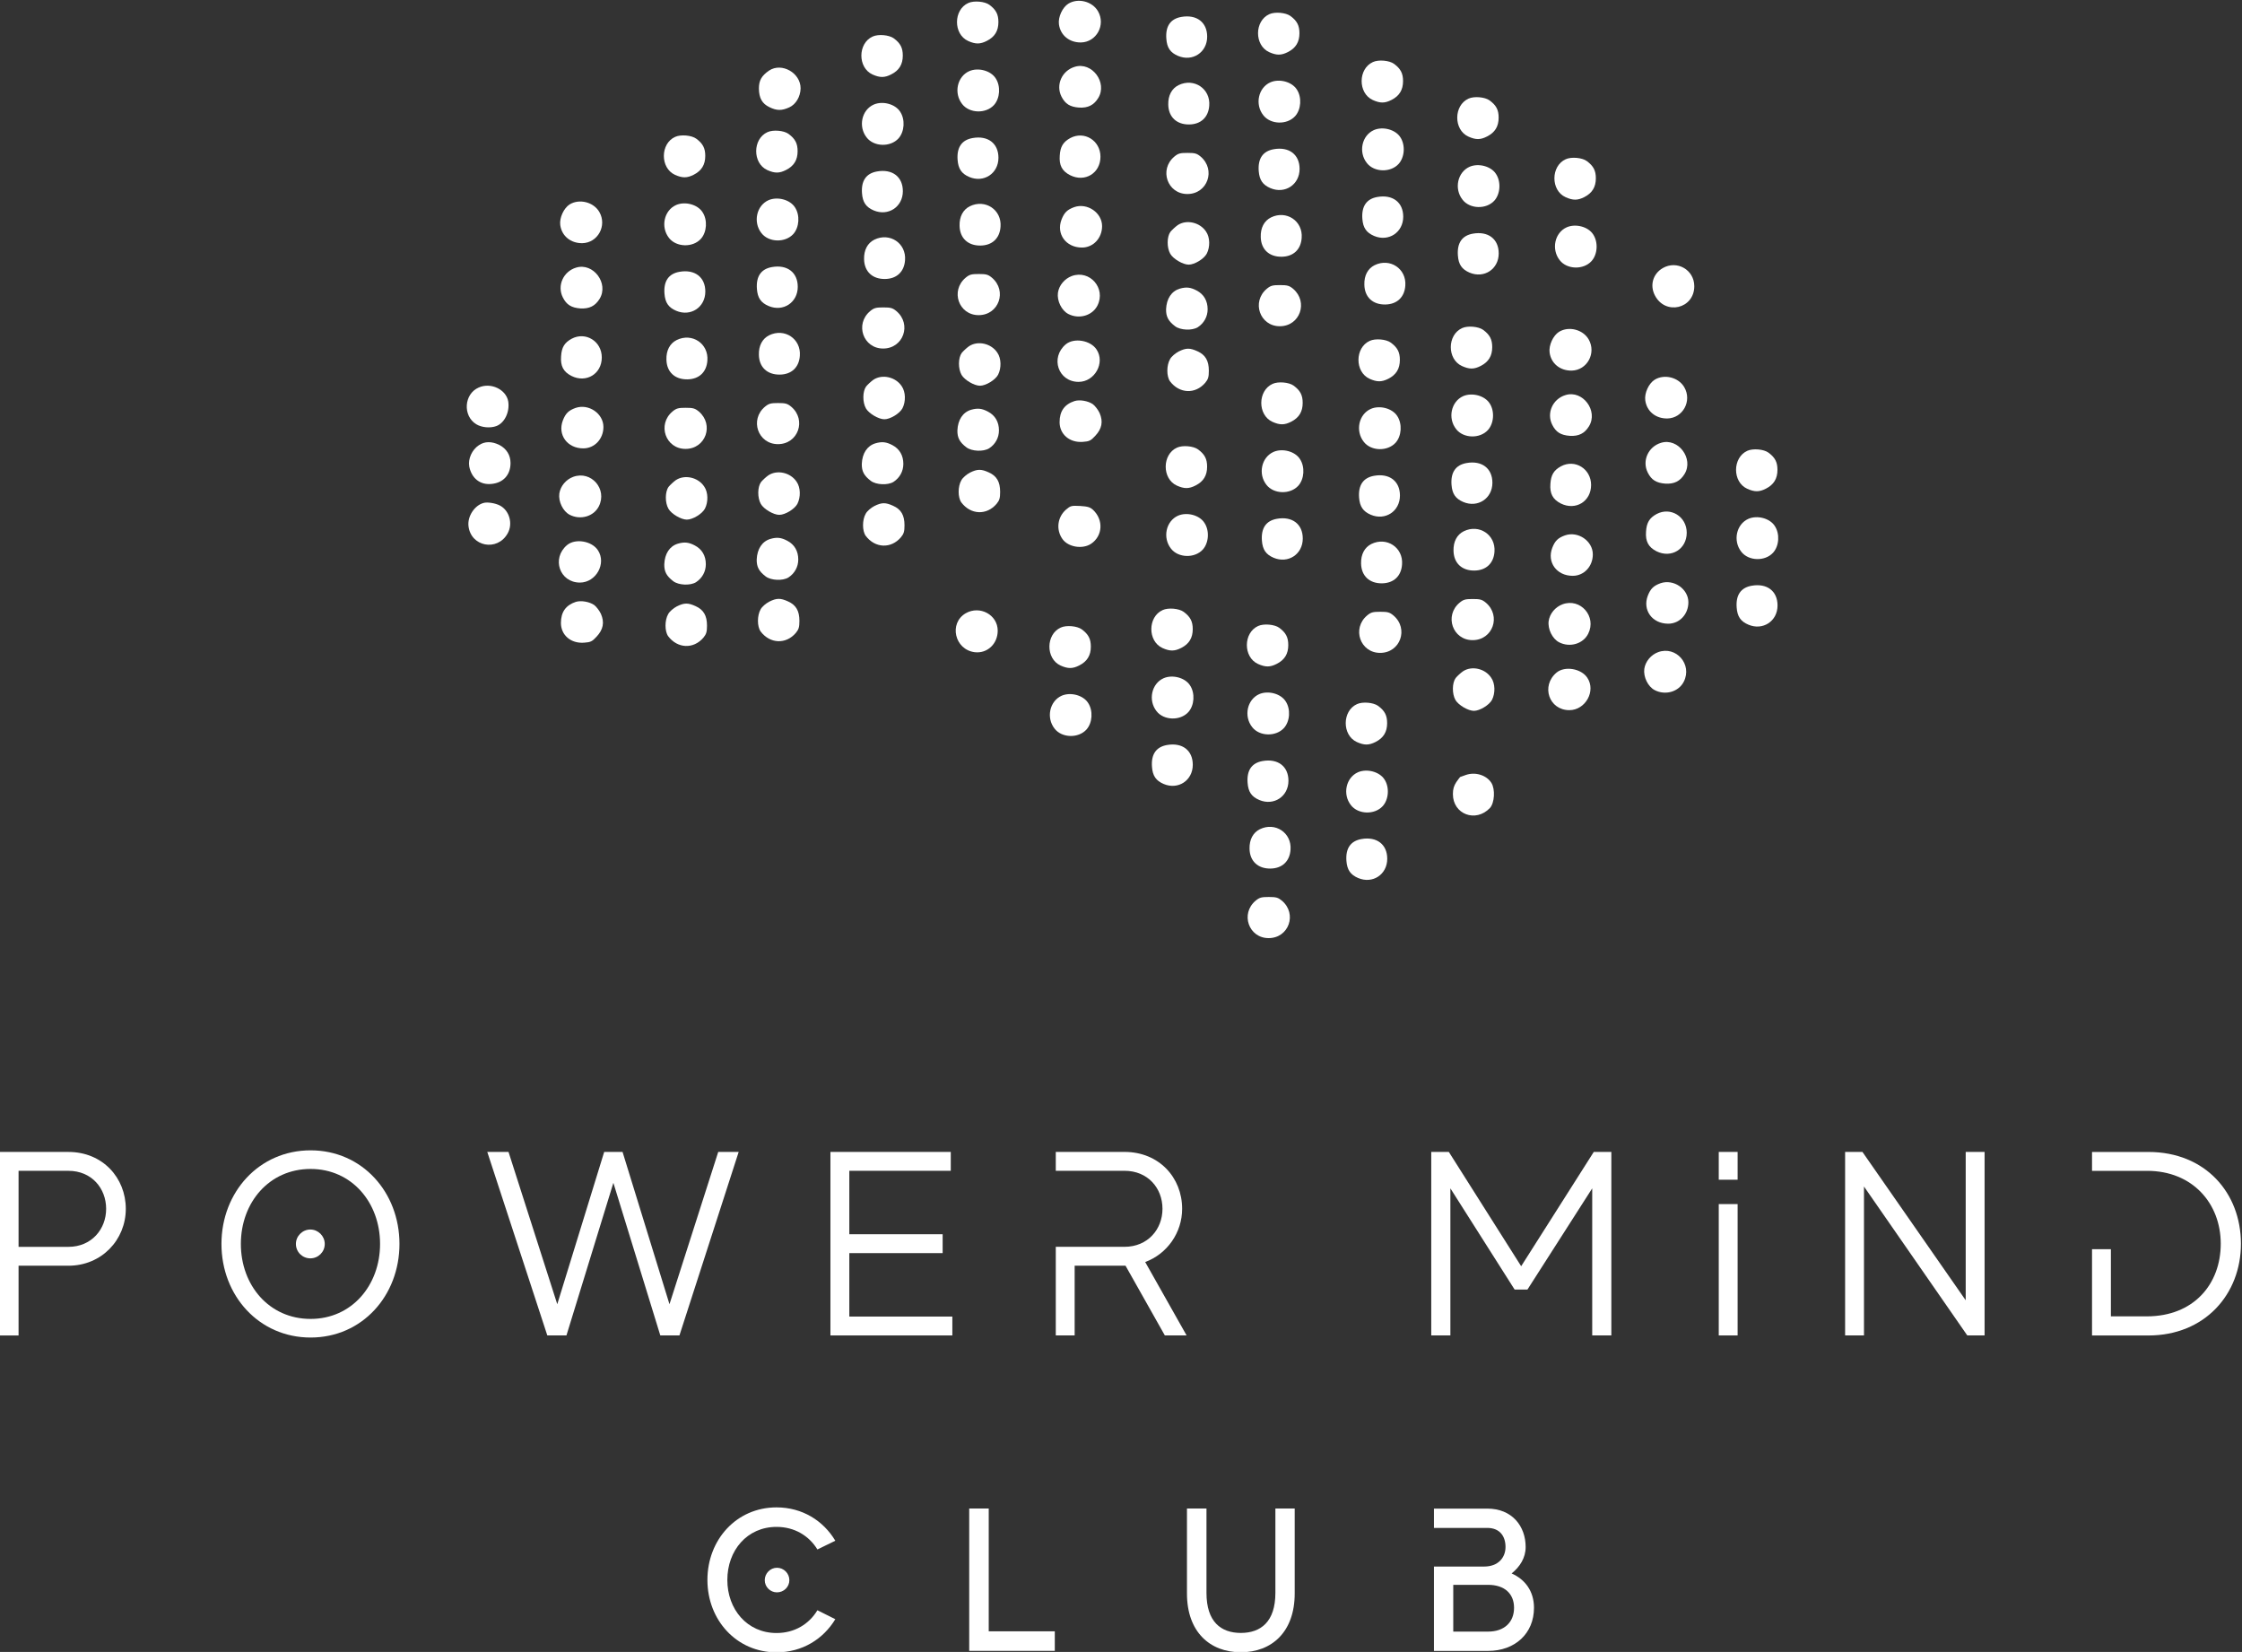 <?xml version="1.0" encoding="UTF-8"?>
<svg version="1.1" viewBox="0 0 283.53 208.9" xml:space="preserve" xmlns="http://www.w3.org/2000/svg"><rect x="0" y="0" width="283.53" height="208.9" fill="#333333" stroke="none"/><g transform="matrix(1.333 0 0 -1.333 -254.59 379.54)" fill="#fff"><path d="m201.06 170.05c0 1.94-1.368 3.606-3.582 3.606h-4.726v-7.213h4.726c2.189 0 3.582 1.667 3.582 3.607zm1.865 0c0-2.935-2.288-5.397-5.447-5.397h-4.726v-6.616h-1.815v17.41h6.541c3.258 0 5.447-2.462 5.447-5.397"/><path d="m221.8 166.72c0-0.772-0.622-1.368-1.368-1.368s-1.369 0.596-1.369 1.368c0 0.746 0.623 1.367 1.369 1.367s1.368-0.621 1.368-1.367zm5.247 0c0 3.929-2.686 7.113-6.591 7.113-3.929 0-6.615-3.184-6.615-7.113 0-3.93 2.686-7.114 6.615-7.114 3.905 0 6.591 3.184 6.591 7.114zm1.841 0c0-4.901-3.532-8.88-8.432-8.88-4.899 0-8.456 3.979-8.456 8.88 0 4.899 3.557 8.879 8.456 8.879 4.9 0 8.432-3.98 8.432-8.879"/><path d="m261.07 175.45-5.62-17.41h-1.816l-4.452 14.476-4.452-14.476h-1.816l-5.696 17.41h2.015l4.626-14.45 4.452 14.45h1.741l4.452-14.45 4.626 14.45h1.94"/><path d="m281.34 159.83v-1.791h-11.566v17.41h11.417v-1.791h-9.625v-6.018h8.854v-1.791h-8.854v-6.019h9.774"/><path d="m301.5 158.04-3.731 6.616h-0.099-4.726v-6.616h-1.791v8.406h6.517c2.213 0 3.606 1.667 3.606 3.607 0 1.965-1.393 3.606-3.606 3.606h-6.517v1.791h6.517c3.283 0 5.471-2.437 5.471-5.397 0-2.263-1.417-4.278-3.506-5.049l3.929-6.964h-2.064"/><path d="m343.86 175.45v-17.41h-1.815v13.953l-6.144-9.6h-1.218l-6.094 9.6v-13.953h-1.815v17.41h1.667l6.864-10.844 6.889 10.844h1.666"/><path d="m354.05 170.5h1.79v-12.461h-1.79zm0 4.949h1.79v-2.637h-1.79z"/><path d="m379.27 175.45v-17.41h-1.642l-9.8 14.127v-14.127h-1.79v17.41h1.642l9.799-14.077v14.077h1.791"/><path d="m403.59 166.74c0-4.8-3.433-8.705-8.779-8.705h-5.348v8.183h1.79v-6.368h3.408c4.452 0 7.014 3.06 7.014 6.89 0 3.806-2.661 6.914-6.989 6.914h-5.223v1.791h5.348c5.421 0 8.779-3.904 8.779-8.705"/><path d="m264.7 136c0.656 0 1.177-0.54 1.177-1.177s-0.521-1.157-1.177-1.157c-0.636 0-1.157 0.52-1.157 1.157s0.521 1.177 1.157 1.177zm3.839-4.031 1.697-0.849c-1.138-1.89-3.144-3.144-5.574-3.144-3.8 0-6.558 3.067-6.558 6.867 0 3.818 2.758 6.885 6.558 6.885 2.43 0 4.436-1.253 5.574-3.164l-1.697-0.829c-0.791 1.292-2.16 2.142-3.877 2.142-2.797 0-4.668-2.238-4.668-5.034 0-2.778 1.871-5.034 4.668-5.034 1.717 0 3.086 0.848 3.877 2.16"/><path d="m291.06 129.97v-1.852h-8.12v13.501h1.852v-11.649h6.268"/><path d="m313.82 141.62v-8.061c0-3.646-2.178-5.575-5.11-5.575s-5.111 1.929-5.111 5.575v8.061h1.851v-8.004c0-2.739 1.369-3.799 3.26-3.799 1.89 0 3.278 1.06 3.278 3.799v8.004h1.832"/><path d="m334.63 132.2c0 1.331-0.887 2.18-2.469 2.18h-3.298v-4.437h3.298c1.563 0 2.469 0.907 2.469 2.257zm1.891 0c0-2.431-1.794-4.089-4.36-4.089h-5.13v8.004h4.764c1.331 0 2.025 0.849 2.025 1.852s-0.521 1.813-1.736 1.813h-5.053v1.832h5.053c2.372 0 3.646-1.678 3.646-3.645 0-1.041-0.56-1.89-1.332-2.507 1.274-0.56 2.123-1.679 2.123-3.26"/></g><g transform="matrix(1.333 0 0 -1.333 -254.59 379.54)" fill="#fff"><path d="m263.95 278.03c-0.713-0.495-0.962-0.938-0.962-1.705 0.012-0.92 0.312-1.434 1.004-1.768 0.699-0.34 1.17-0.34 1.884-0.014 0.623 0.287 1.052 1.017 1.068 1.793 0.01 1.479-1.796 2.494-2.994 1.694"/><path d="m273.78 281.26c-1.417-0.637-1.432-2.955-0.014-3.601 0.705-0.314 1.145-0.314 1.782 0.012 0.744 0.376 1.091 0.949 1.091 1.78 0 0.732-0.223 1.172-0.857 1.641-0.443 0.321-1.467 0.415-2.002 0.168"/><path d="m236.42 242.49c-0.651-0.426-1.042-1.294-0.911-2.023 0.221-1.12 1.042-1.772 2.13-1.647 1.109 0.11 1.785 0.866 1.785 1.981 0 0.75-0.38 1.352-1.042 1.705-0.727 0.366-1.404 0.366-1.962-0.016"/><path d="m245.04 265.34c-0.561-0.352-0.99-1.277-0.898-1.964 0.142-1.039 0.989-1.73 2.091-1.719 1.474 0.029 2.368 1.664 1.614 2.966-0.543 0.935-1.886 1.274-2.807 0.717"/><path d="m245.65 259.34c-1.218-0.364-1.83-1.713-1.26-2.835 0.35-0.692 0.807-0.973 1.666-1.039 0.845-0.047 1.404 0.234 1.818 0.908 0.899 1.468-0.596 3.462-2.224 2.966"/><path d="m245.22 252.59c-0.674-0.369-0.949-0.811-0.999-1.666-0.069-0.925 0.219-1.472 0.984-1.861 1.407-0.705 2.878 0.195 2.878 1.755 0 1.535-1.535 2.482-2.863 1.772"/><path d="m245.6 246.03c-0.664-0.238-0.949-0.512-1.21-1.184-0.521-1.363 0.415-2.655 1.938-2.655 1.066 0 1.91 0.89 1.91 2.033 0 1.275-1.404 2.23-2.638 1.806"/><path d="m245.37 239.49c-0.678-0.25-1.21-0.873-1.316-1.588-0.1-0.752 0.341-1.681 0.989-2.014 1.015-0.52 2.274-0.158 2.759 0.803 0.831 1.64-0.728 3.423-2.432 2.799"/><path d="m244.79 233.02c-1.497-1.258-0.714-3.56 1.219-3.56 1.524 0 2.539 1.809 1.706 3.065-0.571 0.884-2.143 1.147-2.925 0.495"/><path d="m245.62 227.63c-0.949-0.315-1.414-0.958-1.414-2.002 0-1.156 0.948-1.964 2.195-1.87 0.624 0.041 0.768 0.115 1.184 0.567 0.637 0.679 0.767 1.358 0.416 2.165-0.143 0.307-0.429 0.681-0.637 0.84-0.451 0.313-1.245 0.453-1.744 0.3"/><path d="m236.4 247.96c-1.395-0.605-1.525-2.689-0.224-3.481 0.507-0.312 1.328-0.39 1.913-0.169 0.78 0.3 1.273 1.342 1.119 2.331-0.196 1.143-1.664 1.843-2.808 1.319"/><path d="m236.89 237.02c-0.87-0.219-1.561-1.271-1.455-2.193 0.219-1.967 2.74-2.447 3.716-0.704 0.521 0.92 0.171 2.185-0.752 2.655-0.417 0.214-1.146 0.336-1.509 0.242"/><path d="m263.8 272.19c-1.417-0.637-1.43-2.955-0.013-3.599 0.704-0.314 1.144-0.314 1.781 0.013 0.744 0.376 1.092 0.946 1.092 1.78 0 0.729-0.224 1.169-0.858 1.638-0.443 0.327-1.467 0.415-2.002 0.168"/><path d="m273.89 274.81c-1.159-0.509-1.496-2.099-0.677-3.129 0.69-0.889 2.249-0.929 3.019-0.086 0.573 0.641 0.648 1.796 0.155 2.537-0.467 0.726-1.65 1.042-2.497 0.678"/><path d="m292.11 236.37c-0.805-0.715-0.948-1.901-0.321-2.783 0.542-0.768 1.909-0.986 2.717-0.444 1.101 0.741 1.195 2.265 0.181 3.216-0.275 0.254-0.506 0.323-1.221 0.368-0.836 0.042-0.913 0.023-1.356-0.357"/><path d="m282.61 226.55c-1.625-0.951-1.052-3.452 0.849-3.695 1.181-0.145 2.185 0.779 2.185 2.041 0 1.505-1.69 2.42-3.034 1.654"/><path d="m330.06 211.21c-0.281-0.107-0.529-0.194-0.544-0.194-0.01 0-0.183-0.224-0.364-0.484-0.234-0.364-0.323-0.658-0.323-1.144 0-1.91 2.168-2.731 3.514-1.311 0.436 0.479 0.516 1.77 0.14 2.377-0.467 0.741-1.522 1.067-2.423 0.756"/><path d="m348.73 259.29c-0.925-0.543-1.237-1.625-0.741-2.584 0.988-1.922 3.74-1.278 3.74 0.868 0 1.558-1.646 2.5-2.999 1.716"/><path d="m255.04 271.74c-1.417-0.635-1.429-2.954-0.014-3.599 0.705-0.314 1.145-0.314 1.782 0.011 0.744 0.38 1.091 0.949 1.091 1.784 0 0.727-0.223 1.169-0.857 1.636-0.444 0.323-1.468 0.415-2.002 0.168"/><path d="m255.14 265.28c-1.159-0.509-1.496-2.098-0.679-3.13 0.692-0.885 2.251-0.929 3.021-0.083 0.574 0.638 0.648 1.795 0.155 2.536-0.467 0.727-1.651 1.042-2.497 0.677"/><path d="m255.45 258.94c-1.031-0.183-1.511-0.886-1.42-2.069 0.064-0.856 0.378-1.313 1.109-1.627 1.374-0.585 2.766 0.328 2.766 1.823 0 1.366-0.999 2.132-2.455 1.873"/><path d="m255.19 252.47c-0.651-0.325-1.002-0.99-0.975-1.858 0.024-1.17 0.793-1.89 1.988-1.873 1.107 0.014 1.821 0.686 1.897 1.778 0.13 1.616-1.454 2.668-2.91 1.953"/><path d="m254.79 245.69c-1.467-1.234-0.662-3.549 1.236-3.549 1.913 0 2.732 2.297 1.262 3.549-0.365 0.299-0.546 0.351-1.251 0.351-0.7 0-0.883-0.052-1.247-0.351"/><path d="m255.11 239.18c-0.232-0.167-0.543-0.459-0.689-0.637-0.341-0.469-0.352-1.497-0.013-2.084 0.275-0.481 1.196-1.027 1.742-1.027 0.559 0 1.457 0.546 1.719 1.043 0.323 0.629 0.311 1.547-0.069 2.094-0.58 0.883-1.855 1.165-2.69 0.611"/><path d="m255.3 233.15c-0.781-0.235-1.248-0.95-1.288-1.95-0.014-0.695 0.208-1.123 0.858-1.616 0.505-0.376 1.6-0.428 2.147-0.092 0.587 0.383 0.936 1.001 0.936 1.708 0 0.8-0.364 1.426-1.041 1.779-0.584 0.309-0.989 0.35-1.612 0.171"/><path d="m255.2 227.2c-0.325-0.174-0.689-0.481-0.819-0.73-0.337-0.584-0.337-1.626 0-2.099 0.885-1.175 2.405-1.242 3.342-0.136 0.275 0.332 0.341 0.547 0.341 1.145 0 0.949-0.329 1.508-1.083 1.845-0.713 0.326-1.078 0.326-1.781-0.025"/><path d="m263.91 265.74c-1.159-0.512-1.495-2.1-0.678-3.133 0.693-0.887 2.25-0.926 3.019-0.084 0.574 0.641 0.648 1.796 0.156 2.537-0.468 0.729-1.651 1.041-2.497 0.68"/><path d="m264.22 259.39c-1.031-0.182-1.509-0.888-1.421-2.069 0.064-0.857 0.379-1.314 1.109-1.625 1.374-0.584 2.766 0.325 2.766 1.822 0 1.366-0.998 2.131-2.454 1.872"/><path d="m263.96 252.92c-0.648-0.325-0.999-0.989-0.974-1.858 0.024-1.169 0.794-1.89 1.988-1.872 1.109 0.013 1.821 0.685 1.898 1.778 0.131 1.615-1.455 2.667-2.912 1.952"/><path d="m263.56 246.14c-1.466-1.23-0.663-3.548 1.237-3.548 1.912 0 2.731 2.298 1.261 3.548-0.365 0.301-0.545 0.352-1.252 0.352-0.697 0-0.88-0.051-1.246-0.352"/><path d="m263.88 239.63c-0.233-0.165-0.545-0.456-0.691-0.635-0.34-0.469-0.351-1.495-0.014-2.084 0.276-0.479 1.198-1.026 1.746-1.026 0.556 0 1.456 0.547 1.719 1.043 0.32 0.63 0.308 1.546-0.072 2.093-0.58 0.884-1.856 1.166-2.688 0.609"/><path d="m264.07 233.6c-0.779-0.235-1.248-0.952-1.29-1.952-0.012-0.694 0.209-1.12 0.861-1.613 0.505-0.375 1.598-0.428 2.147-0.093 0.584 0.381 0.935 1.002 0.935 1.706 0 0.801-0.365 1.428-1.041 1.779-0.585 0.311-0.989 0.352-1.612 0.173"/><path d="m263.97 227.65c-0.326-0.172-0.689-0.482-0.819-0.729-0.337-0.583-0.337-1.625 0-2.097 0.885-1.176 2.404-1.242 3.341-0.139 0.275 0.335 0.34 0.547 0.34 1.143 0 0.951-0.326 1.511-1.082 1.846-0.714 0.326-1.08 0.326-1.78-0.024"/><path d="m274.19 268.46c-1.03-0.182-1.509-0.887-1.421-2.069 0.064-0.855 0.38-1.314 1.109-1.627 1.375-0.581 2.767 0.332 2.767 1.826 0 1.364-0.999 2.131-2.455 1.87"/><path d="m273.94 261.99c-0.648-0.324-0.999-0.989-0.974-1.858 0.024-1.166 0.793-1.89 1.988-1.872 1.108 0.014 1.821 0.686 1.898 1.778 0.132 1.615-1.455 2.667-2.912 1.952"/><path d="m273.54 255.21c-1.466-1.23-0.662-3.548 1.236-3.548 1.913 0 2.732 2.299 1.261 3.548-0.365 0.303-0.545 0.353-1.251 0.353-0.697 0-0.882-0.05-1.246-0.353"/><path d="m273.85 248.7c-0.234-0.168-0.545-0.459-0.69-0.635-0.341-0.472-0.352-1.497-0.015-2.087 0.276-0.479 1.198-1.026 1.747-1.026 0.556 0 1.456 0.547 1.717 1.044 0.323 0.63 0.308 1.545-0.071 2.092-0.58 0.884-1.855 1.168-2.688 0.612"/><path d="m274.04 242.67c-0.78-0.236-1.249-0.95-1.29-1.952-0.013-0.694 0.209-1.12 0.861-1.614 0.504-0.375 1.597-0.428 2.146-0.093 0.585 0.382 0.935 1.002 0.935 1.707 0 0.802-0.364 1.428-1.042 1.781-0.583 0.308-0.987 0.35-1.61 0.171"/><path d="m273.94 236.72c-0.326-0.171-0.69-0.48-0.819-0.729-0.338-0.582-0.338-1.624 0-2.096 0.885-1.178 2.403-1.243 3.34-0.139 0.277 0.333 0.34 0.547 0.34 1.145 0 0.95-0.325 1.511-1.082 1.844-0.713 0.327-1.079 0.327-1.779-0.025"/><path d="m292.35 284.38c-0.563-0.349-0.991-1.277-0.897-1.964 0.14-1.038 0.986-1.73 2.088-1.718 1.474 0.029 2.37 1.665 1.615 2.966-0.542 0.936-1.885 1.276-2.806 0.716"/><path d="m292.96 278.39c-1.219-0.362-1.833-1.711-1.263-2.834 0.352-0.689 0.808-0.972 1.665-1.036 0.849-0.049 1.405 0.234 1.82 0.909 0.897 1.465-0.597 3.46-2.222 2.961"/><path d="m292.53 271.63c-0.673-0.37-0.949-0.81-1-1.667-0.068-0.923 0.221-1.471 0.985-1.858 1.407-0.706 2.877 0.194 2.877 1.754 0 1.534-1.533 2.483-2.862 1.771"/><path d="m292.91 265.08c-0.665-0.241-0.951-0.511-1.212-1.185-0.521-1.361 0.416-2.653 1.939-2.653 1.066 0 1.909 0.888 1.909 2.033 0 1.275-1.403 2.23-2.636 1.805"/><path d="m292.67 258.54c-0.674-0.253-1.208-0.872-1.313-1.587-0.101-0.756 0.34-1.682 0.989-2.015 1.013-0.521 2.273-0.159 2.76 0.802 0.829 1.641-0.73 3.424-2.436 2.8"/><path d="m292.1 252.06c-1.496-1.262-0.715-3.56 1.219-3.56 1.524 0 2.539 1.806 1.706 3.065-0.571 0.884-2.146 1.147-2.925 0.495"/><path d="m292.93 246.68c-0.949-0.312-1.415-0.958-1.415-2 0-1.155 0.947-1.964 2.197-1.872 0.623 0.041 0.767 0.118 1.183 0.569 0.637 0.677 0.766 1.357 0.416 2.165-0.143 0.308-0.43 0.682-0.638 0.839-0.45 0.314-1.248 0.455-1.743 0.299"/><path d="m282.85 284.44c-1.416-0.64-1.429-2.955-0.013-3.601 0.705-0.315 1.145-0.315 1.782 0.012 0.744 0.376 1.091 0.948 1.091 1.78 0 0.731-0.223 1.169-0.857 1.64-0.443 0.322-1.466 0.415-2.003 0.169"/><path d="m282.95 277.98c-1.157-0.509-1.495-2.098-0.675-3.129 0.69-0.889 2.248-0.93 3.017-0.086 0.574 0.64 0.648 1.796 0.156 2.537-0.468 0.728-1.65 1.042-2.498 0.678"/><path d="m283.26 271.63c-1.03-0.181-1.51-0.887-1.422-2.068 0.065-0.857 0.38-1.314 1.11-1.627 1.375-0.582 2.766 0.33 2.766 1.825 0 1.365-0.998 2.131-2.454 1.87"/><path d="m283 265.16c-0.648-0.323-0.998-0.987-0.974-1.856 0.025-1.169 0.794-1.889 1.987-1.872 1.109 0.013 1.821 0.686 1.899 1.777 0.131 1.616-1.456 2.665-2.912 1.951"/><path d="m282.6 258.38c-1.467-1.233-0.664-3.55 1.236-3.55 1.913 0 2.73 2.3 1.261 3.55-0.365 0.304-0.545 0.352-1.25 0.352-0.698 0-0.883-0.048-1.247-0.352"/><path d="m282.92 251.88c-0.234-0.167-0.545-0.457-0.69-0.636-0.341-0.469-0.352-1.493-0.015-2.084 0.277-0.479 1.197-1.026 1.746-1.026 0.556 0 1.456 0.547 1.719 1.043 0.32 0.631 0.308 1.544-0.072 2.093-0.581 0.884-1.856 1.167-2.688 0.61"/><path d="m283.11 245.85c-0.779-0.236-1.246-0.954-1.29-1.954-0.012-0.692 0.209-1.12 0.861-1.612 0.504-0.376 1.597-0.428 2.147-0.091 0.586 0.38 0.934 1 0.934 1.703 0 0.802-0.364 1.428-1.041 1.78-0.584 0.311-0.988 0.35-1.611 0.174"/><path d="m283.01 239.89c-0.324-0.172-0.687-0.48-0.818-0.729-0.338-0.583-0.338-1.625 0-2.096 0.885-1.178 2.404-1.244 3.341-0.14 0.278 0.334 0.341 0.546 0.341 1.143 0 0.951-0.326 1.51-1.081 1.846-0.715 0.327-1.081 0.327-1.783-0.024"/><path d="m303.06 283.12c-1.033-0.182-1.509-0.888-1.418-2.069 0.06-0.858 0.376-1.314 1.106-1.625 1.375-0.586 2.768 0.327 2.768 1.824 0 1.361-0.998 2.13-2.456 1.87"/><path d="m302.8 276.65c-0.646-0.322-0.998-0.987-0.975-1.855 0.025-1.172 0.797-1.89 1.987-1.876 1.112 0.015 1.823 0.689 1.9 1.779 0.133 1.615-1.455 2.667-2.912 1.952"/><path d="m302.4 269.87c-1.467-1.232-0.663-3.549 1.238-3.549 1.912 0 2.728 2.298 1.259 3.549-0.365 0.304-0.547 0.351-1.25 0.351-0.699 0-0.882-0.047-1.247-0.351"/><path d="m302.72 263.37c-0.235-0.171-0.546-0.46-0.693-0.639-0.338-0.469-0.349-1.496-0.012-2.083 0.276-0.482 1.196-1.027 1.747-1.027 0.556 0 1.455 0.545 1.716 1.046 0.325 0.629 0.311 1.543-0.068 2.089-0.582 0.885-1.858 1.17-2.69 0.614"/><path d="m302.91 257.34c-0.781-0.237-1.25-0.95-1.293-1.953-0.01-0.692 0.209-1.123 0.862-1.615 0.502-0.373 1.598-0.427 2.146-0.09 0.586 0.382 0.935 1.001 0.935 1.705 0 0.803-0.366 1.43-1.042 1.78-0.583 0.309-0.987 0.351-1.608 0.173"/><path d="m302.81 251.38c-0.326-0.173-0.691-0.482-0.82-0.731-0.337-0.583-0.337-1.625 0-2.095 0.885-1.175 2.407-1.244 3.345-0.137 0.274 0.33 0.339 0.545 0.339 1.144 0 0.947-0.327 1.505-1.082 1.844-0.715 0.327-1.08 0.327-1.782-0.025"/><path d="m311.41 283.38c-1.416-0.638-1.429-2.957-0.011-3.601 0.704-0.314 1.141-0.314 1.781 0.011 0.742 0.379 1.089 0.949 1.089 1.779 0 0.733-0.221 1.173-0.855 1.641-0.444 0.323-1.466 0.417-2.004 0.17"/><path d="m311.52 276.92c-1.158-0.508-1.497-2.095-0.677-3.129 0.692-0.888 2.249-0.929 3.018-0.084 0.575 0.64 0.649 1.798 0.156 2.536-0.468 0.727-1.65 1.042-2.497 0.677"/><path d="m311.83 270.57c-1.033-0.182-1.511-0.886-1.424-2.068 0.067-0.857 0.382-1.313 1.112-1.624 1.371-0.586 2.766 0.329 2.766 1.822 0 1.365-1 2.13-2.454 1.87"/><path d="m311.57 264.1c-0.649-0.323-0.997-0.987-0.971-1.854 0.023-1.169 0.789-1.892 1.986-1.875 1.108 0.014 1.822 0.686 1.896 1.778 0.134 1.617-1.455 2.666-2.911 1.951"/><path d="m311.17 257.33c-1.467-1.233-0.662-3.552 1.236-3.552 1.912 0 2.731 2.301 1.262 3.552-0.365 0.301-0.547 0.35-1.25 0.35-0.698 0-0.883-0.049-1.248-0.35"/><path d="m321.24 278.84c-1.418-0.638-1.43-2.957-0.012-3.602 0.701-0.316 1.141-0.316 1.781 0.011 0.742 0.379 1.09 0.95 1.09 1.782 0 0.731-0.222 1.171-0.856 1.639-0.445 0.325-1.467 0.416-2.003 0.17"/><path d="m321.34 272.39c-1.155-0.509-1.494-2.096-0.674-3.13 0.689-0.885 2.248-0.929 3.016-0.081 0.574 0.637 0.65 1.789 0.158 2.532-0.469 0.73-1.653 1.042-2.5 0.679"/><path d="m321.66 266.04c-1.029-0.18-1.509-0.886-1.422-2.068 0.065-0.859 0.381-1.314 1.112-1.628 1.371-0.584 2.766 0.331 2.766 1.826 0 1.365-1.003 2.127-2.456 1.87"/><path d="m321.4 259.57c-0.651-0.327-1-0.987-0.971-1.856 0.022-1.169 0.789-1.892 1.984-1.874 1.108 0.016 1.822 0.688 1.9 1.778 0.129 1.616-1.459 2.667-2.913 1.952"/><path d="m320.94 252.39c-1.417-0.638-1.432-2.954-0.014-3.6 0.707-0.314 1.142-0.314 1.785 9e-3 0.742 0.38 1.086 0.953 1.086 1.785 0 0.73-0.223 1.168-0.857 1.638-0.44 0.324-1.464 0.417-2 0.168"/><path d="m321.05 245.94c-1.16-0.508-1.496-2.097-0.674-3.132 0.686-0.887 2.244-0.926 3.016-0.082 0.573 0.639 0.645 1.795 0.156 2.535-0.467 0.728-1.655 1.042-2.498 0.679"/><path d="m321.35 239.59c-1.03-0.184-1.508-0.888-1.422-2.069 0.068-0.858 0.382-1.315 1.109-1.627 1.374-0.586 2.768 0.327 2.768 1.822 0 1.365-0.997 2.133-2.455 1.874"/><path d="m321.09 233.12c-0.646-0.325-0.997-0.99-0.973-1.856 0.026-1.17 0.796-1.892 1.988-1.875 1.111 0.016 1.821 0.687 1.898 1.779 0.134 1.614-1.454 2.668-2.913 1.952"/><path d="m320.69 226.34c-1.465-1.232-0.661-3.55 1.236-3.55 1.916 0 2.736 2.3 1.261 3.55-0.363 0.303-0.546 0.35-1.248 0.35-0.699 0-0.884-0.047-1.249-0.35"/><path d="m310.35 225.34c-1.415-0.639-1.429-2.957-0.011-3.601 0.707-0.315 1.146-0.315 1.781 0.012 0.746 0.377 1.09 0.946 1.09 1.781 0 0.728-0.221 1.169-0.855 1.638-0.444 0.324-1.467 0.416-2.005 0.17"/><path d="m310.46 218.88c-1.158-0.511-1.494-2.099-0.674-3.133 0.689-0.888 2.248-0.927 3.016-0.083 0.574 0.64 0.649 1.793 0.156 2.537-0.469 0.727-1.65 1.039-2.498 0.679"/><path d="m310.77 212.53c-1.03-0.182-1.51-0.887-1.418-2.068 0.061-0.858 0.376-1.314 1.106-1.626 1.375-0.585 2.769 0.328 2.769 1.823 0 1.366-1 2.129-2.457 1.871"/><path d="m310.51 206.06c-0.646-0.324-0.997-0.986-0.975-1.857 0.025-1.168 0.793-1.888 1.988-1.874 1.11 0.017 1.822 0.689 1.9 1.781 0.13 1.616-1.458 2.665-2.913 1.95"/><path d="m310.11 199.28c-1.465-1.232-0.66-3.548 1.237-3.548 1.915 0 2.73 2.298 1.263 3.548-0.367 0.302-0.549 0.354-1.25 0.354s-0.885-0.052-1.25-0.354"/><path d="m319.73 217.93c-1.417-0.635-1.429-2.953-0.013-3.598 0.703-0.315 1.142-0.315 1.782 0.011 0.742 0.379 1.09 0.947 1.09 1.781 0 0.73-0.222 1.171-0.856 1.639-0.446 0.323-1.465 0.416-2.003 0.167"/><path d="m319.83 211.47c-1.154-0.508-1.492-2.098-0.674-3.129 0.692-0.889 2.249-0.93 3.018-0.084 0.573 0.637 0.65 1.794 0.158 2.534-0.469 0.727-1.653 1.04-2.502 0.679"/><path d="m320.15 205.13c-1.032-0.183-1.51-0.889-1.424-2.07 0.067-0.857 0.381-1.313 1.109-1.625 1.375-0.588 2.764 0.326 2.764 1.822 0 1.366-0.996 2.13-2.449 1.873"/><path d="m301.29 226.85c-1.418-0.637-1.433-2.953-0.015-3.599 0.704-0.315 1.144-0.315 1.781 0.01 0.745 0.379 1.091 0.951 1.091 1.781 0 0.73-0.226 1.171-0.857 1.639-0.443 0.325-1.467 0.418-2 0.169"/><path d="m301.39 220.39c-1.158-0.51-1.494-2.1-0.676-3.133 0.691-0.886 2.25-0.927 3.017-0.083 0.575 0.639 0.649 1.795 0.157 2.537-0.466 0.726-1.65 1.042-2.498 0.679"/><path d="m301.7 214.05c-1.031-0.184-1.51-0.888-1.42-2.069 0.062-0.857 0.378-1.314 1.106-1.626 1.377-0.585 2.765 0.328 2.765 1.821 0 1.368-0.997 2.132-2.451 1.874"/><path d="m302.65 242.26c-1.416-0.637-1.429-2.954-0.013-3.599 0.705-0.316 1.144-0.316 1.781 0.011 0.748 0.378 1.092 0.949 1.092 1.781 0 0.729-0.223 1.17-0.858 1.639-0.442 0.324-1.466 0.417-2.002 0.168"/><path d="m302.76 235.81c-1.16-0.511-1.494-2.1-0.675-3.133 0.689-0.887 2.249-0.928 3.017-0.084 0.574 0.639 0.647 1.796 0.152 2.536-0.466 0.73-1.646 1.042-2.494 0.681"/><path d="m329.7 253.6c-1.419-0.639-1.432-2.954-0.013-3.598 0.704-0.318 1.143-0.318 1.782 0.01 0.742 0.38 1.089 0.948 1.089 1.78 0 0.731-0.221 1.169-0.855 1.639-0.444 0.323-1.467 0.418-2.003 0.169"/><path d="m329.81 247.15c-1.154-0.511-1.493-2.1-0.673-3.133 0.69-0.889 2.25-0.93 3.016-0.084 0.575 0.639 0.651 1.794 0.157 2.535-0.469 0.727-1.651 1.042-2.5 0.682"/><path d="m330.12 240.8c-1.03-0.182-1.511-0.885-1.422-2.068 0.065-0.855 0.38-1.314 1.11-1.625 1.375-0.586 2.768 0.327 2.768 1.822 0 1.366-1.003 2.132-2.456 1.871"/><path d="m329.86 234.33c-0.649-0.325-0.997-0.988-0.973-1.856 0.025-1.17 0.793-1.89 1.988-1.874 1.105 0.015 1.82 0.687 1.898 1.779 0.127 1.616-1.459 2.665-2.913 1.951"/><path d="m329.46 227.55c-1.465-1.233-0.66-3.551 1.238-3.551 1.914 0 2.731 2.3 1.26 3.551-0.365 0.302-0.545 0.351-1.248 0.351-0.699 0-0.885-0.049-1.25-0.351"/><path d="m329.78 221.04c-0.235-0.167-0.548-0.458-0.692-0.638-0.339-0.468-0.351-1.495-0.017-2.084 0.28-0.478 1.2-1.026 1.75-1.026 0.553 0 1.453 0.548 1.717 1.044 0.322 0.631 0.307 1.545-0.074 2.093-0.577 0.882-1.854 1.167-2.684 0.611"/><path d="m291.62 225.19c-1.418-0.638-1.432-2.954-0.016-3.599 0.706-0.316 1.146-0.316 1.783 0.011 0.744 0.38 1.092 0.95 1.092 1.78 0 0.729-0.224 1.17-0.857 1.639-0.444 0.325-1.469 0.418-2.002 0.169"/><path d="m291.72 218.73c-1.159-0.51-1.494-2.1-0.678-3.13 0.691-0.888 2.249-0.93 3.02-0.084 0.573 0.637 0.648 1.793 0.155 2.533-0.467 0.728-1.651 1.042-2.497 0.681"/><path d="m339.53 269.62c-1.419-0.639-1.433-2.956-0.015-3.598 0.705-0.316 1.144-0.316 1.781 7e-3 0.746 0.381 1.094 0.954 1.094 1.785 0 0.729-0.227 1.167-0.862 1.635-0.439 0.325-1.466 0.417-1.998 0.171"/><path d="m339.64 263.17c-1.16-0.508-1.496-2.097-0.676-3.13 0.687-0.889 2.25-0.93 3.018-0.081 0.574 0.636 0.646 1.791 0.152 2.532-0.467 0.727-1.647 1.042-2.494 0.679"/><path d="m330.31 275.37c-1.416-0.637-1.43-2.955-0.016-3.6 0.706-0.316 1.146-0.316 1.779 0.012 0.748 0.378 1.095 0.949 1.095 1.782 0 0.73-0.22 1.169-0.86 1.637-0.44 0.323-1.465 0.415-1.998 0.169"/><path d="m330.42 268.91c-1.16-0.514-1.494-2.1-0.674-3.133 0.69-0.888 2.248-0.929 3.016-0.084 0.573 0.64 0.645 1.795 0.153 2.534-0.463 0.728-1.646 1.042-2.495 0.683"/><path d="m330.72 262.56c-1.03-0.183-1.506-0.888-1.418-2.069 0.06-0.857 0.377-1.315 1.105-1.627 1.378-0.583 2.768 0.327 2.768 1.822 0 1.365-0.997 2.132-2.455 1.874"/><path d="m356.76 241.96c-1.414-0.638-1.43-2.957-0.012-3.599 0.705-0.317 1.141-0.317 1.779 9e-3 0.745 0.38 1.092 0.95 1.092 1.783 0 0.73-0.222 1.169-0.857 1.636-0.444 0.326-1.466 0.415-2.002 0.171"/><path d="m356.87 235.51c-1.159-0.508-1.495-2.097-0.679-3.129 0.689-0.888 2.249-0.929 3.016-0.084 0.579 0.64 0.651 1.795 0.157 2.534-0.466 0.728-1.65 1.042-2.494 0.679"/><path d="m357.17 229.16c-1.028-0.182-1.51-0.887-1.42-2.068 0.064-0.859 0.379-1.316 1.111-1.625 1.371-0.585 2.766 0.327 2.766 1.82 0 1.367-0.998 2.131-2.457 1.873"/><path d="m311.72 248.31c-1.418-0.638-1.433-2.955-0.014-3.601 0.703-0.314 1.143-0.314 1.782 0.012 0.742 0.379 1.089 0.951 1.089 1.783 0 0.728-0.221 1.168-0.855 1.637-0.445 0.325-1.467 0.415-2.002 0.169"/><path d="m311.82 241.86c-1.158-0.511-1.498-2.097-0.679-3.129 0.693-0.89 2.251-0.929 3.019-0.085 0.576 0.64 0.65 1.795 0.154 2.537-0.465 0.726-1.648 1.04-2.494 0.677"/><path d="m312.13 235.51c-1.03-0.182-1.508-0.887-1.421-2.068 0.063-0.857 0.379-1.315 1.11-1.628 1.373-0.583 2.767 0.328 2.767 1.823 0 1.368-1.001 2.134-2.456 1.873"/><path d="m338.9 253.25c-0.561-0.35-0.989-1.277-0.897-1.964 0.137-1.036 0.987-1.731 2.089-1.718 1.474 0.029 2.366 1.666 1.613 2.968-0.544 0.934-1.884 1.274-2.805 0.714"/><path d="m339.52 247.25c-1.219-0.361-1.836-1.711-1.261-2.834 0.346-0.689 0.807-0.973 1.659-1.036 0.849-0.052 1.406 0.231 1.82 0.907 0.901 1.465-0.595 3.462-2.218 2.963"/><path d="m339.08 240.49c-0.674-0.369-0.947-0.81-1.002-1.666-0.067-0.925 0.223-1.472 0.986-1.861 1.41-0.702 2.875 0.194 2.875 1.756 0 1.533-1.531 2.484-2.859 1.771"/><path d="m339.47 233.94c-0.667-0.24-0.953-0.51-1.215-1.185-0.522-1.36 0.413-2.654 1.941-2.654 1.067 0 1.907 0.887 1.907 2.033 0 1.274-1.403 2.232-2.633 1.806"/><path d="m339.23 227.4c-0.679-0.252-1.212-0.874-1.316-1.586-0.102-0.754 0.343-1.684 0.989-2.018 1.013-0.521 2.274-0.157 2.759 0.806 0.828 1.639-0.732 3.422-2.432 2.798"/><path d="m338.66 220.92c-1.498-1.261-0.719-3.563 1.215-3.563 1.524 0 2.542 1.809 1.709 3.068-0.574 0.884-2.144 1.146-2.924 0.495"/><path d="m347.98 248.71c-0.568-0.349-0.997-1.277-0.901-1.965 0.139-1.038 0.988-1.731 2.087-1.718 1.48 0.028 2.37 1.663 1.614 2.966-0.541 0.934-1.88 1.275-2.8 0.717"/><path d="m348.58 242.72c-1.221-0.364-1.831-1.712-1.261-2.835 0.351-0.692 0.808-0.974 1.664-1.039 0.849-0.05 1.406 0.235 1.821 0.91 0.897 1.463-0.598 3.46-2.224 2.964"/><path d="m348.15 235.96c-0.671-0.368-0.949-0.813-0.999-1.666-0.067-0.923 0.223-1.47 0.984-1.861 1.407-0.702 2.877 0.195 2.877 1.756 0 1.534-1.533 2.483-2.862 1.771"/><path d="m348.53 229.4c-0.66-0.243-0.949-0.512-1.211-1.185-0.52-1.364 0.416-2.656 1.94-2.656 1.066 0 1.91 0.889 1.91 2.034 0 1.272-1.404 2.228-2.639 1.807"/><path d="m348.3 222.86c-0.676-0.252-1.208-0.874-1.313-1.586-0.101-0.756 0.339-1.684 0.991-2.019 1.012-0.521 2.271-0.156 2.755 0.804 0.831 1.64-0.73 3.423-2.433 2.801"/></g></svg>
